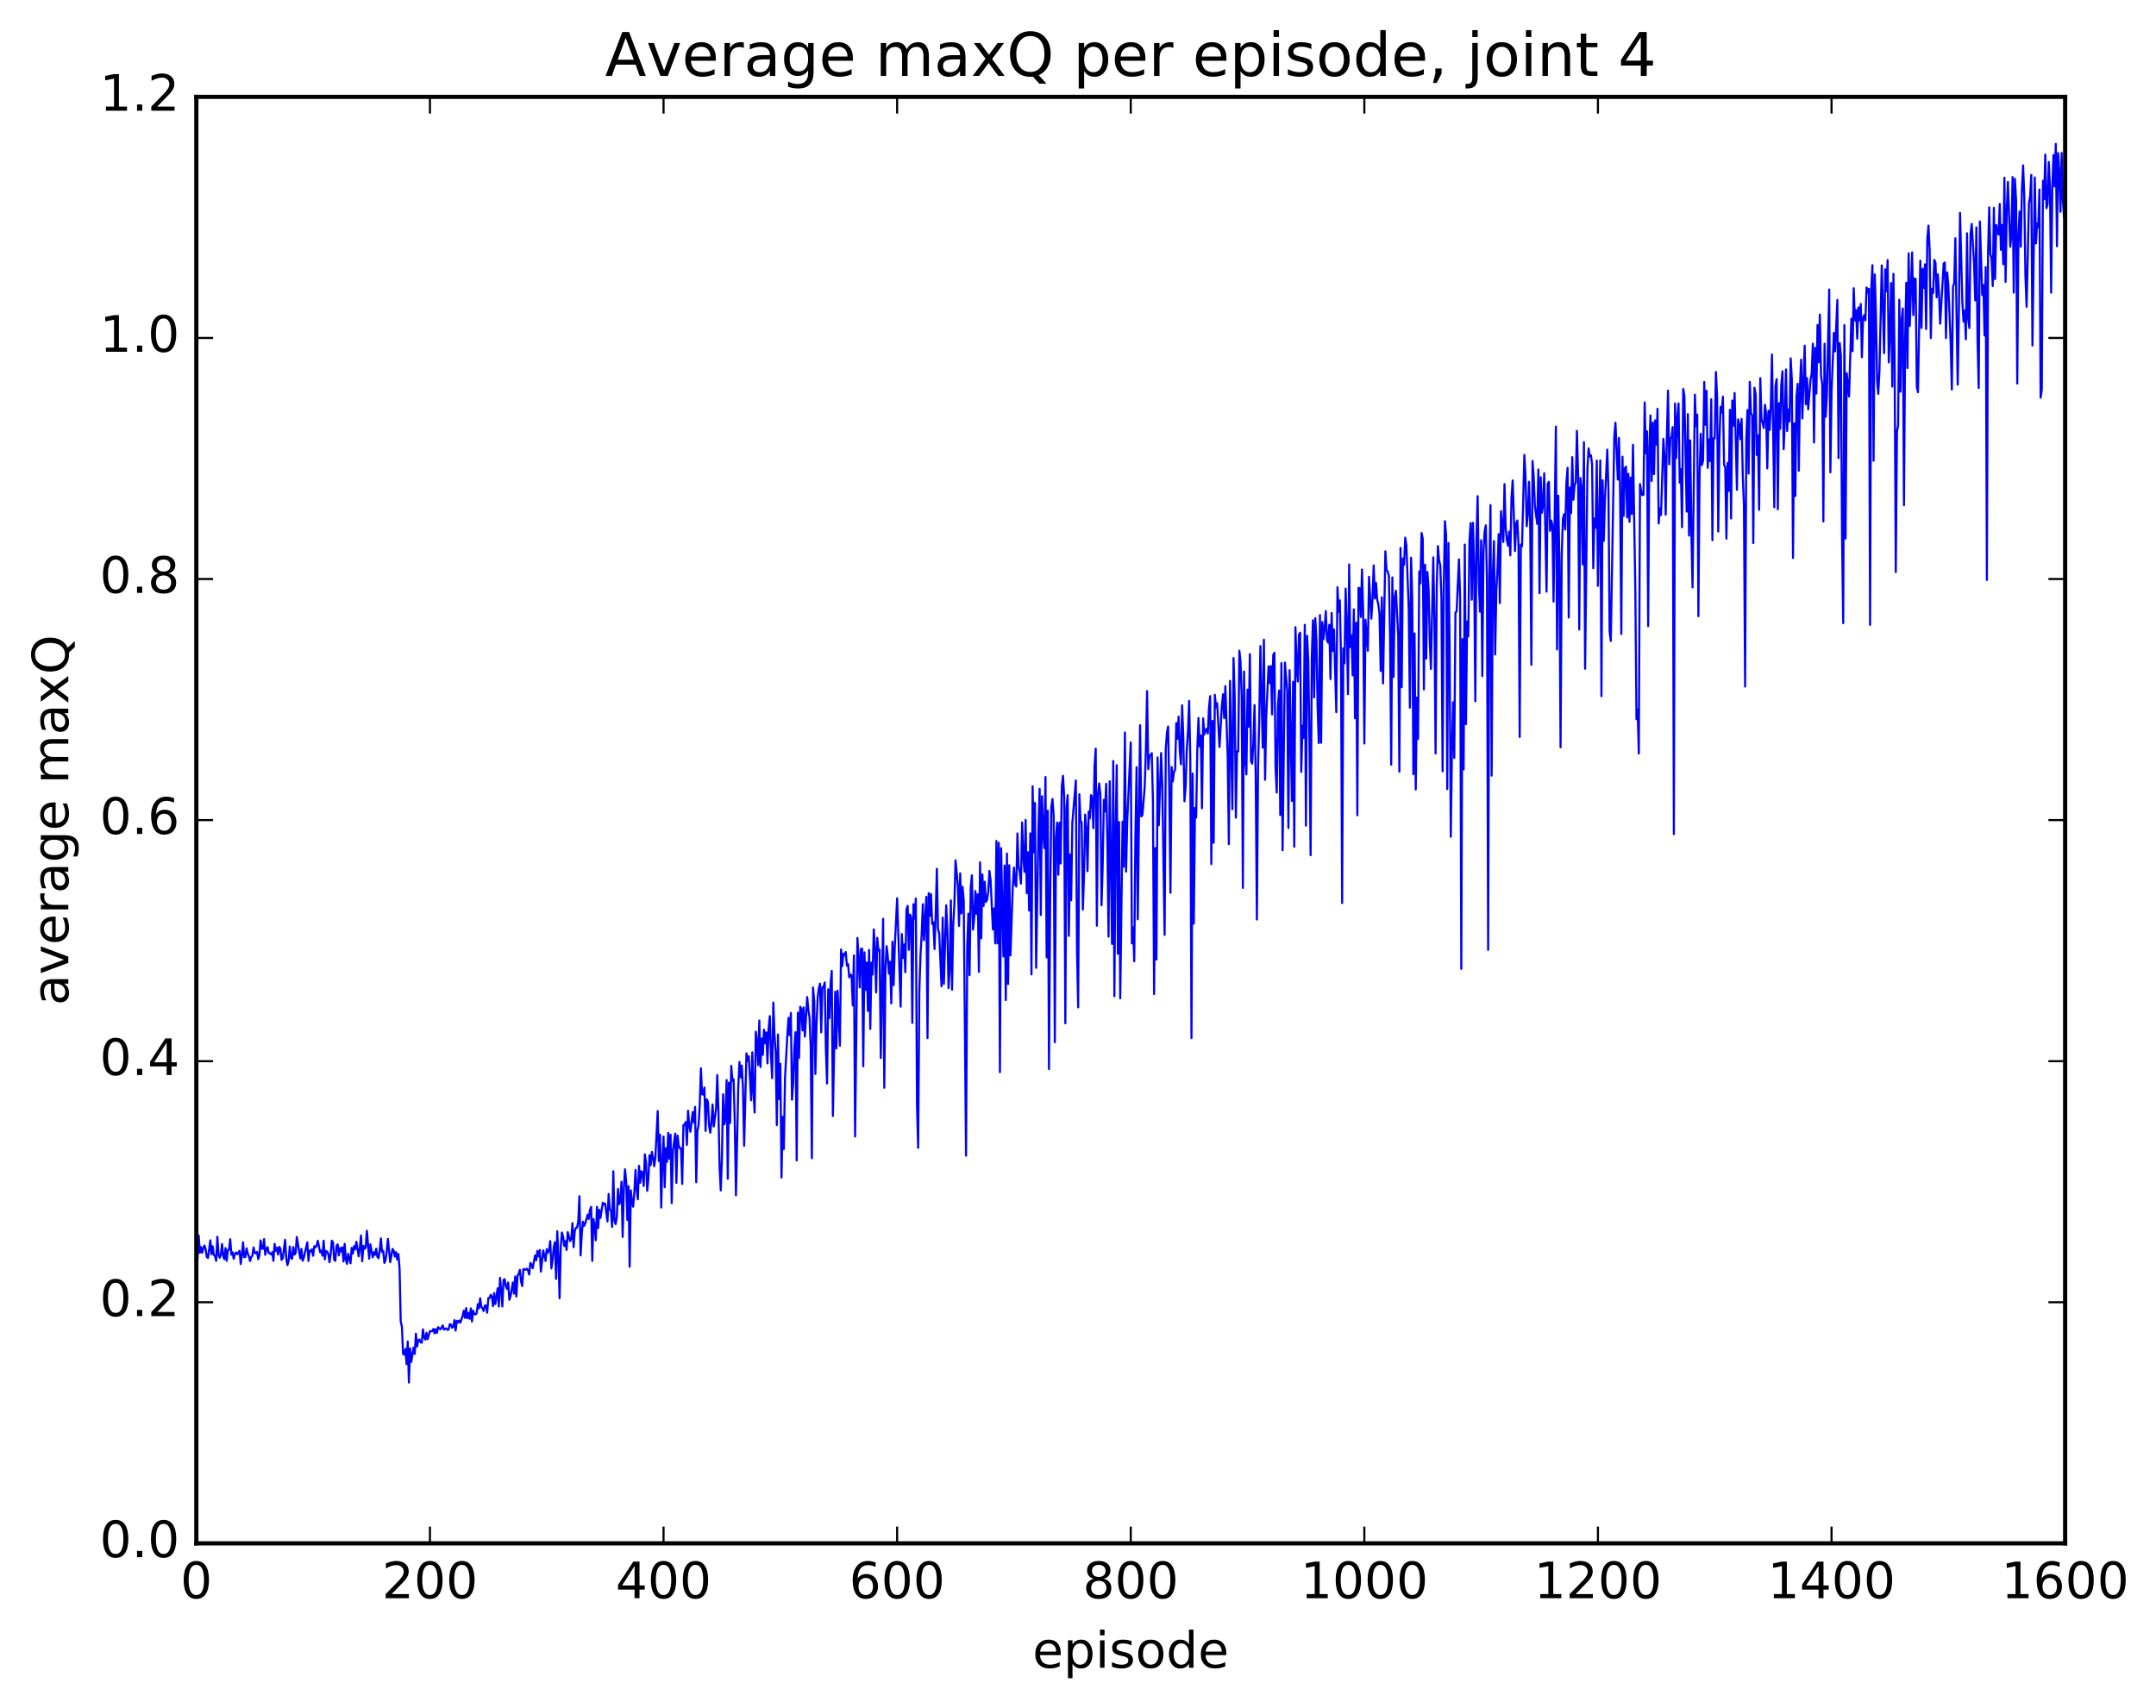 <?xml version="1.0" encoding="utf-8" standalone="no"?>
<!DOCTYPE svg PUBLIC "-//W3C//DTD SVG 1.1//EN"
  "http://www.w3.org/Graphics/SVG/1.1/DTD/svg11.dtd">
<!-- Created with matplotlib (http://matplotlib.org/) -->
<svg height="408pt" version="1.1" viewBox="0 0 515 408" width="515pt" xmlns="http://www.w3.org/2000/svg" xmlns:xlink="http://www.w3.org/1999/xlink">
 <defs>
  <style type="text/css">
*{stroke-linecap:butt;stroke-linejoin:round;stroke-miterlimit:100000;}
  </style>
 </defs>
 <g id="figure_1">
  <g id="patch_1">
   <path d="M 0 408.169 
L 515.768 408.169 
L 515.768 0 
L 0 0 
z
" style="fill:#ffffff;"/>
  </g>
  <g id="axes_1">
   <g id="patch_2">
    <path d="M 46.898 368.742 
L 493.298 368.742 
L 493.298 23.142 
L 46.898 23.142 
z
" style="fill:#ffffff;"/>
   </g>
   <g id="line2d_1">
    <path clip-path="url(#pf3252fa5e3)" d="M 46.898 296.759 
L 47.176 300.787 
L 47.456 295.185 
L 47.734 299.303 
L 48.014 297.926 
L 48.292 299.338 
L 48.572 298.179 
L 48.85 297.589 
L 49.13 298.566 
L 49.408 300.345 
L 49.688 300.565 
L 50.245 296.345 
L 50.525 299.691 
L 50.803 297.773 
L 51.083 299.838 
L 51.361 300.08 
L 51.641 301.228 
L 51.919 295.502 
L 52.199 299.726 
L 52.477 300.505 
L 52.757 299.75 
L 53.035 297.232 
L 53.315 300.137 
L 53.593 300.861 
L 53.873 298.194 
L 54.151 301.243 
L 54.431 298.688 
L 54.709 298.556 
L 54.989 296.078 
L 55.267 299.78 
L 55.547 299.195 
L 55.825 300.758 
L 56.105 299.598 
L 56.383 299.259 
L 56.663 299.685 
L 57.221 298.846 
L 57.499 302 
L 57.779 299.915 
L 58.057 296.825 
L 58.337 300.385 
L 58.615 300.313 
L 58.895 298.245 
L 59.173 299.461 
L 59.453 300.16 
L 59.731 301.277 
L 60.011 300.289 
L 60.289 300.055 
L 60.569 298.051 
L 60.847 299.308 
L 61.127 299.491 
L 61.406 299.11 
L 61.684 300.844 
L 61.964 300.011 
L 62.242 296.365 
L 62.522 298.31 
L 62.8 298.38 
L 63.08 296.043 
L 63.358 299.802 
L 63.638 298.386 
L 63.916 297.969 
L 64.195 299.408 
L 64.475 299.424 
L 64.754 299.733 
L 65.032 299.179 
L 65.311 301.252 
L 65.591 297.209 
L 65.87 298.853 
L 66.148 298.108 
L 66.427 299.744 
L 66.707 297.9 
L 66.986 298.349 
L 67.264 301.018 
L 67.543 300.603 
L 68.102 296.22 
L 68.38 300.616 
L 68.659 302.269 
L 68.939 301.252 
L 69.218 297.817 
L 69.496 300.529 
L 69.775 300.762 
L 70.055 297.952 
L 70.334 299.746 
L 70.612 299.412 
L 70.891 295.55 
L 71.728 300.675 
L 72.007 298.393 
L 72.287 301.231 
L 72.566 300.516 
L 73.124 298.043 
L 73.403 296.826 
L 73.681 301.263 
L 73.96 298.794 
L 74.24 299.036 
L 74.519 298.483 
L 74.797 300.024 
L 75.076 297.746 
L 75.356 298.028 
L 75.635 297.625 
L 75.913 296.45 
L 76.472 299.207 
L 76.751 298.824 
L 77.029 300.014 
L 77.308 296.429 
L 77.588 300.885 
L 77.867 298.896 
L 78.145 299.05 
L 78.424 299.625 
L 78.704 301.579 
L 78.983 299.678 
L 79.261 296.437 
L 79.54 296.819 
L 79.82 300.987 
L 80.099 301.242 
L 80.377 297.742 
L 80.656 297.306 
L 80.936 299.934 
L 81.215 298.171 
L 81.493 299.022 
L 81.772 298.002 
L 82.052 301.402 
L 82.331 297.198 
L 82.609 300.937 
L 82.888 301.962 
L 83.168 299.564 
L 83.725 301.832 
L 84.004 298.152 
L 84.284 299.503 
L 84.562 297.746 
L 84.841 298.505 
L 85.121 296.689 
L 85.678 300.165 
L 85.957 298.137 
L 86.237 295.173 
L 86.516 301.338 
L 86.794 297.678 
L 87.073 298.387 
L 87.353 298.096 
L 87.632 294.05 
L 88.189 300.719 
L 88.469 297.285 
L 89.026 300.415 
L 89.305 299.204 
L 89.585 299.817 
L 89.864 298.344 
L 90.142 300.277 
L 90.421 300.631 
L 90.701 298.724 
L 90.98 295.897 
L 91.258 299.146 
L 91.537 298.844 
L 91.817 301.748 
L 92.096 301.103 
L 92.374 299.004 
L 92.653 296.014 
L 93.212 301.574 
L 93.769 298.407 
L 94.049 298.817 
L 94.328 300.219 
L 94.606 299.17 
L 94.885 300.95 
L 95.165 299.621 
L 95.444 303.121 
L 95.722 315.716 
L 96.001 316.984 
L 96.281 323.464 
L 96.559 323.661 
L 96.838 322.316 
L 97.118 325.938 
L 97.397 320.531 
L 97.675 330.323 
L 97.954 322.18 
L 98.234 325.418 
L 98.791 321.963 
L 99.07 323.487 
L 99.35 318.65 
L 99.629 321.709 
L 99.907 320.246 
L 100.186 320.034 
L 100.466 320.706 
L 100.745 320.82 
L 101.023 317.61 
L 101.302 319.536 
L 101.582 320.07 
L 101.861 318.445 
L 102.139 319.971 
L 102.698 318.051 
L 103.255 318.067 
L 103.534 317.505 
L 103.814 318.576 
L 104.093 317.569 
L 104.371 318.446 
L 104.65 317.097 
L 105.209 317.629 
L 105.766 316.676 
L 106.046 317.685 
L 106.325 317.459 
L 106.603 317.403 
L 106.882 317.74 
L 107.162 317.66 
L 107.441 316.377 
L 107.719 316.459 
L 107.999 317.251 
L 108.278 316.985 
L 108.556 315.408 
L 108.835 317.908 
L 109.115 315.581 
L 109.394 315.955 
L 109.672 315.517 
L 109.951 316.015 
L 110.51 314.445 
L 110.788 313.156 
L 111.067 314.873 
L 111.347 312.544 
L 111.626 314.943 
L 111.904 313.685 
L 112.183 315.098 
L 112.463 312.609 
L 112.742 315.756 
L 113.02 313.141 
L 113.299 313.968 
L 113.579 314.051 
L 113.858 313.798 
L 114.136 311.598 
L 114.415 312.601 
L 114.695 310.188 
L 114.974 312.196 
L 115.252 312.613 
L 115.531 313.237 
L 115.811 311.937 
L 116.09 311.896 
L 116.368 313.639 
L 116.647 310.139 
L 116.927 310.128 
L 117.206 309.358 
L 117.484 309.728 
L 117.763 312.084 
L 118.043 308.93 
L 118.322 311.581 
L 118.879 307.806 
L 119.159 312.151 
L 119.438 305.312 
L 119.716 308.115 
L 119.996 312.158 
L 120.275 305.828 
L 120.553 305.654 
L 120.832 307.298 
L 121.112 307.955 
L 121.391 306.429 
L 121.669 310.565 
L 121.948 309.714 
L 122.507 306.433 
L 122.785 309.08 
L 123.064 304.999 
L 123.344 309.78 
L 123.623 304.782 
L 123.901 304.36 
L 124.18 303.401 
L 124.46 306.165 
L 124.739 307.273 
L 125.017 303.237 
L 125.296 303.258 
L 125.576 303.395 
L 125.855 303.119 
L 126.133 303.539 
L 126.412 304.527 
L 126.692 301.72 
L 126.971 302.15 
L 127.249 303.01 
L 127.808 299.953 
L 128.087 301.116 
L 128.365 298.873 
L 128.644 300.183 
L 128.923 298.659 
L 129.202 303.829 
L 129.761 298.762 
L 130.319 301.275 
L 130.597 298.466 
L 130.876 299.324 
L 131.155 298.685 
L 131.435 296.539 
L 131.714 303.052 
L 131.993 301.081 
L 132.272 298.045 
L 132.55 296.812 
L 132.829 305.563 
L 133.108 294.185 
L 133.387 300.2 
L 133.667 310.19 
L 133.946 297.928 
L 134.225 294.493 
L 134.504 295.464 
L 134.782 297.704 
L 135.061 296.521 
L 135.34 298.645 
L 135.619 294.383 
L 136.178 296.529 
L 136.457 296.034 
L 136.736 292.241 
L 137.014 297.99 
L 137.293 294.064 
L 137.572 293.378 
L 137.851 293.262 
L 138.131 291.785 
L 138.41 285.82 
L 138.689 299.958 
L 138.968 294.781 
L 139.246 291.892 
L 139.525 292.882 
L 139.804 292.304 
L 140.363 290.202 
L 140.642 291.243 
L 140.921 289.119 
L 141.2 288.356 
L 141.478 301.258 
L 141.757 291.25 
L 142.036 292.858 
L 142.315 296.323 
L 142.595 288.341 
L 142.874 293.438 
L 143.153 289.068 
L 143.431 290.992 
L 143.989 287.355 
L 144.268 287.791 
L 144.548 287.557 
L 145.106 291.83 
L 145.385 285.267 
L 145.663 288.968 
L 145.942 289.246 
L 146.221 293.135 
L 146.5 279.844 
L 146.78 291.61 
L 147.059 292.476 
L 147.338 290.748 
L 147.617 284.074 
L 147.895 287.731 
L 148.174 287.099 
L 148.453 282.34 
L 148.732 295.528 
L 149.012 283.995 
L 149.291 279.381 
L 149.57 282.28 
L 149.849 291.484 
L 150.127 283.399 
L 150.406 302.658 
L 150.685 284.401 
L 150.964 287.205 
L 151.244 288.316 
L 151.523 285.017 
L 151.802 279.539 
L 152.081 284.276 
L 152.359 286.535 
L 152.638 278.55 
L 152.917 282.594 
L 153.196 279.864 
L 153.476 280.125 
L 153.755 283.372 
L 154.034 275.804 
L 154.312 277.741 
L 154.591 284.523 
L 154.87 281.794 
L 155.149 276.028 
L 155.429 278.392 
L 155.708 275.211 
L 155.987 276.473 
L 156.266 278.64 
L 156.544 276.665 
L 157.102 265.467 
L 157.381 277.417 
L 157.661 271.119 
L 157.94 288.506 
L 158.219 277.741 
L 158.498 271.561 
L 158.776 283.655 
L 159.055 274.326 
L 159.334 277.598 
L 159.613 270.657 
L 159.893 276.86 
L 160.172 271.094 
L 160.451 287.447 
L 160.73 274.963 
L 161.287 270.854 
L 161.566 282.618 
L 161.845 271.304 
L 162.125 273.793 
L 162.404 274.365 
L 162.683 274.375 
L 162.962 282.873 
L 163.24 268.835 
L 163.519 268.701 
L 163.798 268.076 
L 164.077 273.544 
L 164.357 265.382 
L 164.636 268.786 
L 164.915 270.412 
L 165.472 265.699 
L 165.751 268.21 
L 166.03 264.452 
L 166.31 282.465 
L 166.589 270.149 
L 166.868 268.848 
L 167.147 263.97 
L 167.425 255.252 
L 167.704 261.456 
L 167.983 261.54 
L 168.262 259.846 
L 168.542 270.22 
L 168.821 262.66 
L 169.1 263.213 
L 169.379 268.888 
L 169.657 270.626 
L 169.936 268.151 
L 170.215 263.899 
L 170.494 269.152 
L 171.053 264.832 
L 171.332 256.849 
L 171.611 265.376 
L 171.889 278.884 
L 172.168 284.423 
L 172.447 276.737 
L 172.726 261.453 
L 173.006 268.633 
L 173.285 267.376 
L 173.564 258.057 
L 173.843 281.616 
L 174.121 258.684 
L 174.4 268.32 
L 174.679 254.675 
L 174.958 258.253 
L 175.238 257.874 
L 175.517 268.112 
L 175.796 285.597 
L 176.353 259.483 
L 176.632 253.74 
L 176.911 257.412 
L 177.19 254.581 
L 177.47 259.88 
L 177.749 273.73 
L 178.306 251.676 
L 178.585 253.477 
L 178.864 252.363 
L 179.423 262.9 
L 179.702 251.411 
L 179.981 260.931 
L 180.26 265.814 
L 180.538 246.501 
L 180.817 248.664 
L 181.096 254.482 
L 181.375 243.83 
L 181.655 254.948 
L 181.934 248.137 
L 182.213 252.026 
L 182.492 246.021 
L 182.77 249.262 
L 183.049 246.654 
L 183.328 254.072 
L 183.607 245.712 
L 183.887 242.771 
L 184.166 252.14 
L 184.445 257.603 
L 184.724 239.541 
L 185.002 247.33 
L 185.281 251.377 
L 185.56 268.825 
L 185.839 247.171 
L 186.119 262.617 
L 186.398 254.149 
L 186.677 281.34 
L 186.956 266.844 
L 187.234 274.553 
L 187.513 257.589 
L 188.071 247.381 
L 188.351 243.205 
L 188.63 247.348 
L 188.909 242.041 
L 189.188 262.757 
L 189.466 258.718 
L 189.745 250.337 
L 190.024 246.617 
L 190.304 277.26 
L 190.583 241.949 
L 190.862 252.761 
L 191.141 240.549 
L 191.419 240.958 
L 191.698 246.191 
L 191.977 240.69 
L 192.256 247.664 
L 192.815 238.212 
L 193.094 241.386 
L 193.373 243.116 
L 193.651 250.26 
L 193.93 276.717 
L 194.209 235.941 
L 194.488 239.232 
L 194.768 256.607 
L 195.047 244.649 
L 195.326 238.263 
L 195.605 236.068 
L 195.883 235.019 
L 196.162 246.654 
L 196.441 235.931 
L 196.72 235.822 
L 197 234.725 
L 197.279 250.656 
L 197.558 258.887 
L 197.837 236.383 
L 198.115 243.265 
L 198.394 235.139 
L 198.673 231.982 
L 198.952 266.633 
L 199.511 236.946 
L 199.79 250.513 
L 200.069 236.698 
L 200.626 249.849 
L 200.905 226.845 
L 201.185 230.833 
L 201.464 227.896 
L 201.743 228.272 
L 202.022 227.449 
L 202.3 230.744 
L 202.579 230.335 
L 202.858 233.515 
L 203.137 232.844 
L 203.417 233.052 
L 203.696 240.208 
L 203.975 228.278 
L 204.254 271.551 
L 204.811 224.1 
L 205.09 228.741 
L 205.369 235.916 
L 205.649 226.757 
L 205.928 226.636 
L 206.207 254.747 
L 206.486 227.537 
L 206.764 236.511 
L 207.043 229.964 
L 207.322 241.537 
L 207.601 226.987 
L 207.881 245.842 
L 208.16 229.984 
L 208.439 232.857 
L 208.718 222.055 
L 208.996 226.568 
L 209.275 237.112 
L 209.554 224.082 
L 209.833 227.117 
L 210.113 226.923 
L 210.392 252.777 
L 210.95 219.536 
L 211.228 259.895 
L 211.507 231.569 
L 211.786 226.066 
L 212.065 228.527 
L 212.345 232.637 
L 212.624 229.79 
L 212.903 239.735 
L 213.181 225.01 
L 213.46 235.385 
L 213.739 226.117 
L 214.298 214.614 
L 215.135 240.508 
L 215.413 223.161 
L 215.692 228.859 
L 215.971 225.625 
L 216.25 232.289 
L 216.53 217.341 
L 216.809 216.432 
L 217.088 226.931 
L 217.367 218.5 
L 217.645 219.106 
L 217.924 244.395 
L 218.203 216.026 
L 218.482 219.5 
L 218.762 214.674 
L 219.041 263.98 
L 219.32 274.246 
L 219.599 236.66 
L 219.877 228.241 
L 220.156 223.31 
L 220.435 216.036 
L 220.714 224.644 
L 221.273 214.275 
L 221.552 248.017 
L 221.831 213.381 
L 222.109 218.827 
L 222.388 213.597 
L 222.667 220.773 
L 222.946 220.306 
L 223.226 226.749 
L 223.505 218.794 
L 223.784 207.571 
L 224.062 221.996 
L 224.341 222.962 
L 224.899 235.652 
L 225.179 219.25 
L 225.458 235.087 
L 226.016 216.305 
L 226.294 222.17 
L 226.573 236.066 
L 226.852 231.567 
L 227.131 215.129 
L 227.411 236.459 
L 227.69 220.989 
L 227.969 216.094 
L 228.248 205.56 
L 228.805 211.63 
L 229.084 221.226 
L 229.363 208.671 
L 229.643 218.238 
L 229.922 211.884 
L 230.201 215.103 
L 230.758 276.123 
L 231.037 226.284 
L 231.316 218.292 
L 231.595 232.985 
L 231.875 212.169 
L 232.154 209.131 
L 232.433 222.111 
L 232.712 219.37 
L 232.99 212.895 
L 233.269 218.373 
L 233.548 213.659 
L 233.827 232.2 
L 234.107 206.047 
L 234.386 224.181 
L 234.665 208.946 
L 234.944 216.47 
L 235.222 210.682 
L 235.501 215.517 
L 235.78 214.989 
L 236.06 213.091 
L 236.339 208.076 
L 236.618 210.229 
L 237.175 222.063 
L 237.454 217.032 
L 237.733 225.42 
L 238.012 200.937 
L 238.292 225.395 
L 238.571 201.375 
L 238.85 256.169 
L 239.129 202.653 
L 239.686 228.518 
L 239.965 206.827 
L 240.244 238.934 
L 240.524 203.94 
L 240.803 235.099 
L 241.082 206.726 
L 241.361 228.279 
L 241.918 212.005 
L 242.197 207.281 
L 242.476 211.26 
L 242.756 211.821 
L 243.035 199.124 
L 243.314 207.037 
L 243.593 208.501 
L 243.871 211.122 
L 244.15 196.502 
L 244.429 204.471 
L 244.708 208.321 
L 244.988 195.917 
L 245.267 213.398 
L 245.546 203.623 
L 245.825 217.525 
L 246.103 199.109 
L 246.382 232.809 
L 246.661 187.857 
L 246.94 203.634 
L 247.22 191.834 
L 247.499 231.228 
L 248.056 197.827 
L 248.335 188.47 
L 248.614 218.61 
L 248.893 190.225 
L 249.173 198.576 
L 249.452 202.646 
L 249.731 185.647 
L 250.01 228.715 
L 250.288 193.687 
L 250.567 255.421 
L 250.846 215.375 
L 251.125 192.808 
L 251.405 190.894 
L 251.684 194.871 
L 251.963 249.003 
L 252.242 200.082 
L 252.52 196.539 
L 252.799 208.987 
L 253.078 196.575 
L 253.357 206.318 
L 253.637 187.921 
L 253.916 185.357 
L 254.195 190.363 
L 254.474 244.477 
L 254.752 192.938 
L 255.031 189.995 
L 255.31 223.598 
L 255.589 204.187 
L 255.869 215.093 
L 256.147 196.622 
L 256.985 186.473 
L 257.264 227.359 
L 257.543 240.682 
L 257.822 189.769 
L 258.101 196.199 
L 258.38 196.48 
L 258.659 217.322 
L 258.938 209.003 
L 259.216 194.621 
L 259.495 198.095 
L 259.774 208.148 
L 260.053 193.901 
L 260.332 195.528 
L 260.611 189.973 
L 260.89 190.642 
L 261.17 197.884 
L 261.449 183.117 
L 261.728 178.874 
L 262.007 221.171 
L 262.286 189.7 
L 262.565 187.179 
L 262.844 189.937 
L 263.123 216.289 
L 263.401 206.667 
L 263.68 191.083 
L 263.959 193.86 
L 264.238 187.278 
L 264.517 201.06 
L 264.796 223.786 
L 265.075 186.674 
L 265.634 225.518 
L 265.913 181.837 
L 266.192 238.014 
L 266.471 199.367 
L 266.75 182.813 
L 267.029 227.887 
L 267.308 196.409 
L 267.587 238.515 
L 268.144 196.317 
L 268.423 207.065 
L 268.702 175.006 
L 268.981 208.261 
L 269.26 196.229 
L 270.098 177.366 
L 270.377 225.398 
L 270.656 221.58 
L 270.935 229.669 
L 271.214 199.913 
L 271.493 183.313 
L 271.772 219.645 
L 272.329 173.277 
L 272.608 195.065 
L 272.887 194.725 
L 273.445 187.86 
L 273.724 178.912 
L 274.003 165.117 
L 274.283 183.78 
L 274.562 180.531 
L 274.841 180.439 
L 275.12 179.953 
L 275.399 191.243 
L 275.678 237.505 
L 275.957 202.609 
L 276.236 229.252 
L 276.514 180.966 
L 276.793 197.167 
L 277.351 179.924 
L 277.63 187.551 
L 278.188 223.357 
L 278.467 178.864 
L 278.747 175.046 
L 279.026 173.576 
L 279.305 188.599 
L 279.584 213.315 
L 279.863 183.26 
L 280.142 186.714 
L 280.421 184.398 
L 280.7 183.891 
L 280.978 172.759 
L 281.257 176.53 
L 281.536 171.221 
L 281.815 179.341 
L 282.094 182.615 
L 282.373 168.514 
L 282.652 176.319 
L 282.932 191.444 
L 283.211 187.864 
L 283.49 179.059 
L 283.769 174.842 
L 284.048 167.458 
L 284.327 181.372 
L 284.606 248.029 
L 284.885 184.822 
L 285.163 220.674 
L 285.442 193.047 
L 285.721 195.343 
L 286 179.121 
L 286.279 171.544 
L 286.558 178.352 
L 286.837 175.722 
L 287.116 193.104 
L 287.396 171.627 
L 287.675 175.483 
L 287.954 174.551 
L 288.233 174.146 
L 288.512 175.25 
L 288.791 169.088 
L 289.07 166.324 
L 289.349 206.453 
L 289.627 172.238 
L 289.906 201.364 
L 290.185 166.008 
L 290.464 168.97 
L 290.743 168.023 
L 291.301 178.462 
L 291.86 168.679 
L 292.139 165.879 
L 292.418 171.569 
L 292.697 163.937 
L 293.255 180.654 
L 293.534 201.69 
L 293.812 162.693 
L 294.37 193.335 
L 294.649 157.226 
L 294.928 166.318 
L 295.207 195.364 
L 295.486 179.501 
L 295.765 179.556 
L 296.045 155.469 
L 296.324 158.183 
L 296.603 166.221 
L 296.882 212.142 
L 297.161 160.451 
L 297.44 180.694 
L 297.719 185.022 
L 297.998 164.771 
L 298.276 173.646 
L 298.555 156.291 
L 298.834 181.955 
L 299.113 182.465 
L 299.392 177.299 
L 299.671 168.441 
L 299.95 185.593 
L 300.229 219.701 
L 300.509 183.039 
L 300.788 172.201 
L 301.067 154.359 
L 301.625 178.629 
L 301.904 152.83 
L 302.183 186.306 
L 302.462 171.349 
L 303.019 159.193 
L 303.298 163.184 
L 303.577 159.125 
L 303.856 170.689 
L 304.135 156.492 
L 304.414 155.964 
L 304.693 183.4 
L 304.973 189.353 
L 305.252 168.771 
L 305.531 164.997 
L 305.81 194.729 
L 306.089 158.421 
L 306.368 203.146 
L 306.925 158.303 
L 307.483 165.21 
L 307.762 197.828 
L 308.041 160.12 
L 308.599 191.382 
L 308.878 162.905 
L 309.158 202.304 
L 309.437 149.853 
L 309.716 158.743 
L 309.995 162.843 
L 310.274 151.641 
L 310.553 151.179 
L 310.832 184.424 
L 311.111 173.396 
L 311.389 176.32 
L 311.668 149.289 
L 311.947 197.262 
L 312.226 151.886 
L 312.505 157.837 
L 312.784 177.151 
L 313.063 204.321 
L 313.342 157.263 
L 313.622 148.203 
L 313.901 166.628 
L 314.18 147.695 
L 314.459 152.905 
L 314.738 168.925 
L 315.017 177.528 
L 315.296 146.947 
L 315.575 177.464 
L 315.853 148.617 
L 316.132 152.694 
L 316.411 150.256 
L 316.69 146.02 
L 316.969 152.953 
L 317.248 153.558 
L 317.527 149.271 
L 317.807 162.25 
L 318.086 146.468 
L 318.365 155.515 
L 318.644 150.41 
L 319.202 170.152 
L 319.481 140.302 
L 319.76 146.158 
L 320.038 143.436 
L 320.317 156.803 
L 320.596 215.749 
L 320.875 154.917 
L 321.154 158.506 
L 321.433 140.626 
L 321.712 150.121 
L 321.991 165.84 
L 322.271 134.859 
L 322.55 154.616 
L 322.829 151.791 
L 323.108 161.355 
L 323.387 145.595 
L 323.666 171.592 
L 323.945 148.755 
L 324.224 194.789 
L 324.502 140.437 
L 324.781 140.577 
L 325.06 147.417 
L 325.339 136.079 
L 325.618 146.249 
L 325.897 177.647 
L 326.176 148.072 
L 326.735 155.481 
L 327.014 137.799 
L 327.572 147.833 
L 327.851 143.074 
L 328.13 135.088 
L 328.409 142.969 
L 328.688 139.251 
L 328.966 143.294 
L 329.245 144.425 
L 329.524 146.722 
L 329.803 160.294 
L 330.082 142.713 
L 330.361 163.288 
L 330.92 131.73 
L 331.199 136.191 
L 331.478 136.526 
L 331.757 137.609 
L 332.036 151.676 
L 332.315 182.689 
L 332.594 137.969 
L 332.873 161.752 
L 333.151 142.741 
L 333.43 141.131 
L 333.988 151.913 
L 334.267 184.378 
L 334.546 130.92 
L 334.825 164.187 
L 335.104 133.439 
L 335.384 134.981 
L 335.663 128.463 
L 335.942 130.351 
L 336.5 145.394 
L 336.779 169.073 
L 337.058 133.252 
L 337.337 142.636 
L 337.615 184.973 
L 337.894 151.349 
L 338.173 188.616 
L 338.452 166.675 
L 338.731 176.558 
L 339.01 136.529 
L 339.289 139.377 
L 339.568 127.345 
L 339.848 128.677 
L 340.127 164.73 
L 340.406 134.93 
L 340.685 157.341 
L 340.964 136.647 
L 341.243 140.584 
L 341.522 153.154 
L 341.8 159.836 
L 342.358 133.174 
L 342.637 148.119 
L 342.916 180.021 
L 343.195 139.991 
L 343.474 130.471 
L 343.753 133.873 
L 344.033 135.047 
L 344.312 142.912 
L 344.591 184.288 
L 344.87 140.276 
L 345.149 124.518 
L 345.428 127.915 
L 345.707 188.522 
L 345.986 129.733 
L 346.264 154.67 
L 346.543 199.909 
L 346.822 179.224 
L 347.101 167.776 
L 347.38 181.094 
L 347.659 146.334 
L 347.938 146.136 
L 348.497 133.638 
L 348.776 142.951 
L 349.055 231.478 
L 349.334 152.697 
L 349.613 183.829 
L 349.892 130.104 
L 350.171 173.025 
L 350.45 148.491 
L 350.728 152.048 
L 351.007 129.364 
L 351.286 124.977 
L 351.565 143.294 
L 351.844 124.909 
L 352.123 134.966 
L 352.402 167.538 
L 352.682 128.836 
L 352.961 118.538 
L 353.24 139.32 
L 353.519 146.151 
L 353.798 129.092 
L 354.077 161.541 
L 354.356 131.787 
L 354.635 126.921 
L 354.913 125.518 
L 355.192 139.054 
L 355.471 226.955 
L 355.75 137.153 
L 356.029 120.683 
L 356.308 185.32 
L 356.587 137.243 
L 356.866 129.27 
L 357.146 156.353 
L 357.425 141.109 
L 357.704 135.825 
L 357.983 127.608 
L 358.262 144.089 
L 358.541 122.125 
L 359.099 129.492 
L 359.377 115.66 
L 359.656 126.091 
L 359.935 128.993 
L 360.214 130.362 
L 360.493 127.017 
L 360.772 132.687 
L 361.051 118.919 
L 361.33 114.785 
L 361.889 131.658 
L 362.168 125.04 
L 362.447 124.354 
L 362.726 130.318 
L 363.005 176.078 
L 363.284 130.113 
L 363.562 130.553 
L 364.12 108.687 
L 364.399 113.998 
L 364.678 125.726 
L 364.957 122.808 
L 365.236 115.119 
L 365.515 125.065 
L 365.795 158.835 
L 366.074 110.139 
L 366.353 114.034 
L 366.632 120.809 
L 367.19 125.171 
L 367.469 112.171 
L 367.748 141.741 
L 368.026 114.035 
L 368.305 122.513 
L 368.584 120.712 
L 368.863 113.062 
L 369.421 141.364 
L 369.7 115.576 
L 369.979 115.119 
L 370.259 126.836 
L 370.538 124.368 
L 370.817 125.402 
L 371.096 143.725 
L 371.654 101.932 
L 371.933 155.169 
L 372.212 118.411 
L 372.49 134.392 
L 372.769 178.54 
L 373.048 132.628 
L 373.327 124.017 
L 373.606 122.857 
L 373.885 126.525 
L 374.164 115.388 
L 374.443 111.76 
L 374.723 147.539 
L 375.002 116.483 
L 375.281 122.618 
L 375.56 109.226 
L 375.839 119.411 
L 376.118 115.824 
L 376.397 115.286 
L 376.675 102.95 
L 376.954 113.249 
L 377.233 150.411 
L 377.512 114.223 
L 377.791 116.846 
L 378.07 134.857 
L 378.349 105.641 
L 378.628 159.785 
L 379.187 112.094 
L 379.466 107.131 
L 379.745 109.059 
L 380.024 108.783 
L 380.303 110.933 
L 380.582 135.778 
L 380.861 123.907 
L 381.139 126.126 
L 381.418 110.042 
L 381.697 139.981 
L 382.255 110.008 
L 382.534 166.334 
L 382.813 114.728 
L 383.092 129.24 
L 383.372 119.24 
L 383.93 107.423 
L 384.209 117.432 
L 384.488 150.89 
L 384.767 153.146 
L 385.603 104.3 
L 385.882 101.016 
L 386.44 114.58 
L 386.719 104.614 
L 386.998 117.816 
L 387.277 151.465 
L 387.557 109.116 
L 387.836 123.258 
L 388.115 111.927 
L 388.394 111.473 
L 388.673 123.644 
L 388.952 113.197 
L 389.231 124.673 
L 389.51 114.106 
L 389.788 122.811 
L 390.067 106.29 
L 390.625 140.743 
L 390.904 171.84 
L 391.183 169.545 
L 391.462 180.035 
L 391.741 115.655 
L 392.021 117.401 
L 392.3 118.315 
L 392.579 118.224 
L 392.858 96.149 
L 393.137 108.302 
L 393.416 103.063 
L 393.695 149.614 
L 393.974 106.806 
L 394.252 99.262 
L 394.531 114.913 
L 394.81 100.955 
L 395.089 113.268 
L 395.368 100.443 
L 395.647 106.226 
L 395.926 97.666 
L 396.205 125.063 
L 396.485 121.435 
L 396.764 123.053 
L 397.322 104.862 
L 397.601 109.068 
L 397.88 122.961 
L 398.159 104.196 
L 398.438 93.322 
L 398.716 110.971 
L 398.995 104.756 
L 399.274 104.461 
L 399.553 102.026 
L 399.832 199.295 
L 400.111 96.399 
L 400.39 109.443 
L 400.67 99.847 
L 400.949 96.396 
L 401.228 115.347 
L 401.507 112.086 
L 401.786 125.972 
L 402.065 92.938 
L 402.344 94.524 
L 402.901 122.25 
L 403.18 98.943 
L 403.459 127.947 
L 403.738 105.222 
L 404.017 127.281 
L 404.296 140.35 
L 404.854 94.306 
L 405.134 101.851 
L 405.413 99.07 
L 405.692 147.222 
L 405.971 113.755 
L 406.25 103.643 
L 406.529 111.094 
L 406.808 110.054 
L 407.087 91.272 
L 407.365 101.487 
L 407.644 93.346 
L 407.923 111.785 
L 408.202 104.986 
L 408.481 110.178 
L 408.76 95.388 
L 409.039 129.075 
L 409.318 104.71 
L 409.598 104.722 
L 409.877 88.883 
L 410.156 94.641 
L 410.435 126.996 
L 410.714 105.346 
L 410.993 97.197 
L 411.272 98.533 
L 411.55 94.775 
L 411.829 111.115 
L 412.108 111.545 
L 412.387 128.688 
L 412.666 110.616 
L 412.945 117.301 
L 413.224 97.923 
L 413.503 123.885 
L 413.783 95.7 
L 414.062 101.725 
L 414.341 93.898 
L 414.899 117.022 
L 415.178 100.201 
L 415.457 101.495 
L 415.736 104.936 
L 416.014 100.085 
L 416.293 113.789 
L 416.572 120.746 
L 416.851 164.038 
L 417.13 105.072 
L 417.409 97.965 
L 417.688 113.151 
L 417.967 91.254 
L 418.247 98.681 
L 418.526 99.231 
L 418.805 129.753 
L 419.084 92.633 
L 419.363 94.197 
L 419.642 108.721 
L 419.921 103.994 
L 420.2 121.812 
L 420.478 90.347 
L 420.757 100.251 
L 421.036 101.047 
L 421.315 102.276 
L 421.594 96.711 
L 421.873 98.843 
L 422.152 111.919 
L 422.432 98.126 
L 422.711 102.736 
L 422.99 97.072 
L 423.269 84.695 
L 423.827 121.216 
L 424.106 92.297 
L 424.385 90.582 
L 424.663 121.669 
L 424.942 96.338 
L 425.221 102.469 
L 425.5 91.873 
L 425.779 88.694 
L 426.058 107.32 
L 426.337 100.44 
L 426.616 88.276 
L 426.896 102.985 
L 427.175 97.857 
L 427.454 100.693 
L 427.733 85.613 
L 428.012 90.693 
L 428.291 133.301 
L 428.57 101.158 
L 428.849 118.505 
L 429.127 94.728 
L 429.406 91.694 
L 429.685 112.465 
L 429.964 91.953 
L 430.243 85.934 
L 430.522 99.976 
L 431.08 82.6 
L 431.36 96.6 
L 431.639 90.335 
L 431.918 97.796 
L 432.476 90.694 
L 432.755 89.311 
L 433.034 82.126 
L 433.312 105.719 
L 433.591 83.116 
L 433.87 94.014 
L 434.149 77.662 
L 434.428 86.554 
L 434.707 75.16 
L 434.986 89.78 
L 435.265 91.752 
L 435.545 124.586 
L 435.824 82.133 
L 436.103 99.602 
L 436.382 94.589 
L 436.94 69.174 
L 437.219 112.857 
L 437.498 93.614 
L 438.055 79.546 
L 438.334 83.959 
L 438.892 71.652 
L 439.171 109.448 
L 439.45 81.979 
L 439.729 85.069 
L 440.009 128.168 
L 440.288 148.883 
L 440.567 77.68 
L 440.846 128.687 
L 441.125 89.175 
L 441.683 94.732 
L 442.24 76.161 
L 442.519 83.91 
L 442.798 68.868 
L 443.077 76.548 
L 443.356 74.077 
L 443.635 80.919 
L 443.914 73.467 
L 444.193 76.549 
L 444.473 72.631 
L 444.752 85.36 
L 445.031 75.91 
L 445.31 75.269 
L 445.589 76.537 
L 445.868 68.675 
L 446.147 69.951 
L 446.425 69.01 
L 446.704 149.29 
L 446.983 69.207 
L 447.262 63.347 
L 447.541 110.092 
L 447.82 65.573 
L 448.099 74.701 
L 448.378 90.994 
L 448.658 94.107 
L 448.937 88.59 
L 449.495 63.401 
L 450.053 84.366 
L 450.332 64.333 
L 450.611 69.589 
L 450.889 62.141 
L 451.168 86.574 
L 451.447 79.779 
L 451.726 67.611 
L 452.005 92.364 
L 452.284 65.428 
L 452.563 85.964 
L 452.842 136.673 
L 453.122 103.147 
L 453.401 101.591 
L 453.68 71.615 
L 453.959 93.583 
L 454.238 76.543 
L 454.517 73.708 
L 454.796 120.715 
L 455.075 81.443 
L 455.353 67.576 
L 455.632 87.948 
L 455.911 60.528 
L 456.19 77.874 
L 456.748 60.312 
L 457.027 75.277 
L 457.307 66.53 
L 457.586 66.717 
L 457.865 92.439 
L 458.144 93.719 
L 458.702 62.29 
L 458.981 78.338 
L 459.26 64.235 
L 459.538 68.807 
L 459.817 63.146 
L 460.096 78.611 
L 460.375 57.178 
L 460.654 53.889 
L 460.933 59.736 
L 461.212 80.781 
L 461.491 69.017 
L 461.771 69.998 
L 462.05 62.085 
L 462.329 62.821 
L 462.608 71.043 
L 462.887 65.568 
L 463.166 70.109 
L 463.445 77.34 
L 464.281 62.956 
L 464.56 62.723 
L 464.839 80.768 
L 465.118 65.086 
L 465.397 68.114 
L 465.955 82.075 
L 466.235 93.048 
L 466.514 68.415 
L 466.793 67.75 
L 467.072 56.939 
L 467.63 91.898 
L 467.909 75.256 
L 468.188 50.87 
L 468.745 72.174 
L 469.024 76.821 
L 469.303 74.173 
L 469.582 81.065 
L 469.861 55.724 
L 470.14 76.217 
L 470.42 78.373 
L 470.699 55.982 
L 470.978 53.5 
L 471.536 62.806 
L 471.815 71.766 
L 472.094 54.334 
L 472.373 81.358 
L 472.651 92.691 
L 472.93 52.936 
L 473.488 70.447 
L 473.767 68.095 
L 474.046 80.15 
L 474.325 63.803 
L 474.604 138.556 
L 474.884 60.508 
L 475.163 49.536 
L 475.442 60.736 
L 475.721 61.694 
L 476 68.35 
L 476.279 49.65 
L 476.558 66.695 
L 476.837 53.788 
L 477.115 55.215 
L 477.394 56.034 
L 477.673 48.738 
L 477.952 59.683 
L 478.231 53.778 
L 478.51 63.15 
L 478.789 42.479 
L 479.068 67.34 
L 479.348 50.61 
L 479.627 43.474 
L 480.185 58.969 
L 480.464 56.176 
L 480.743 42.287 
L 481.022 69.905 
L 481.3 42.708 
L 481.579 47.898 
L 481.858 91.632 
L 482.137 55.945 
L 482.416 50.536 
L 482.695 58.943 
L 482.974 45.206 
L 483.253 39.508 
L 483.533 46.807 
L 483.812 65.945 
L 484.091 73.3 
L 484.649 48.551 
L 484.928 46.942 
L 485.207 41.805 
L 485.486 82.549 
L 486.043 42.392 
L 486.322 58.161 
L 486.601 53.419 
L 486.88 54.29 
L 487.159 45.29 
L 487.438 95.013 
L 487.717 93.122 
L 487.997 43.207 
L 488.276 47.592 
L 488.555 36.937 
L 488.834 49.748 
L 489.113 48.74 
L 489.392 38.712 
L 489.671 44.612 
L 489.95 69.928 
L 490.228 45.243 
L 490.507 37.037 
L 490.786 44.532 
L 491.065 34.381 
L 491.344 58.847 
L 491.623 36.575 
L 491.902 41.211 
L 492.182 50.585 
L 492.461 36.541 
L 492.74 47.602 
L 493.019 51.798 
L 493.019 51.798 
" style="fill:none;stroke:#0000ff;stroke-linecap:square;stroke-width:0.5;"/>
   </g>
   <g id="patch_3">
    <path d="M 46.898 368.742 
L 46.898 23.142 
" style="fill:none;stroke:#000000;stroke-linecap:square;stroke-linejoin:miter;"/>
   </g>
   <g id="patch_4">
    <path d="M 493.298 368.742 
L 493.298 23.142 
" style="fill:none;stroke:#000000;stroke-linecap:square;stroke-linejoin:miter;"/>
   </g>
   <g id="patch_5">
    <path d="M 46.898 368.742 
L 493.298 368.742 
" style="fill:none;stroke:#000000;stroke-linecap:square;stroke-linejoin:miter;"/>
   </g>
   <g id="patch_6">
    <path d="M 46.898 23.142 
L 493.298 23.142 
" style="fill:none;stroke:#000000;stroke-linecap:square;stroke-linejoin:miter;"/>
   </g>
   <g id="matplotlib.axis_1">
    <g id="xtick_1">
     <g id="line2d_2">
      <defs>
       <path d="M 0 0 
L 0 -4 
" id="mf5c2fef5c0" style="stroke:#000000;stroke-width:0.5;"/>
      </defs>
      <g>
       <use style="stroke:#000000;stroke-width:0.5;" x="46.898" xlink:href="#mf5c2fef5c0" y="368.742"/>
      </g>
     </g>
     <g id="line2d_3">
      <defs>
       <path d="M 0 0 
L 0 4 
" id="mc395961dad" style="stroke:#000000;stroke-width:0.5;"/>
      </defs>
      <g>
       <use style="stroke:#000000;stroke-width:0.5;" x="46.898" xlink:href="#mc395961dad" y="23.142"/>
      </g>
     </g>
     <g id="text_1">
      <!-- 0 -->
      <defs>
       <path d="M 31.781 66.406 
Q 24.172 66.406 20.328 58.906 
Q 16.5 51.422 16.5 36.375 
Q 16.5 21.391 20.328 13.891 
Q 24.172 6.391 31.781 6.391 
Q 39.453 6.391 43.281 13.891 
Q 47.125 21.391 47.125 36.375 
Q 47.125 51.422 43.281 58.906 
Q 39.453 66.406 31.781 66.406 
M 31.781 74.219 
Q 44.047 74.219 50.516 64.516 
Q 56.984 54.828 56.984 36.375 
Q 56.984 17.969 50.516 8.266 
Q 44.047 -1.422 31.781 -1.422 
Q 19.531 -1.422 13.062 8.266 
Q 6.594 17.969 6.594 36.375 
Q 6.594 54.828 13.062 64.516 
Q 19.531 74.219 31.781 74.219 
" id="BitstreamVeraSans-Roman-30"/>
      </defs>
      <g transform="translate(43.08 381.86)scale(0.12 -0.12)">
       <use xlink:href="#BitstreamVeraSans-Roman-30"/>
      </g>
     </g>
    </g>
    <g id="xtick_2">
     <g id="line2d_4">
      <g>
       <use style="stroke:#000000;stroke-width:0.5;" x="102.698" xlink:href="#mf5c2fef5c0" y="368.742"/>
      </g>
     </g>
     <g id="line2d_5">
      <g>
       <use style="stroke:#000000;stroke-width:0.5;" x="102.698" xlink:href="#mc395961dad" y="23.142"/>
      </g>
     </g>
     <g id="text_2">
      <!-- 200 -->
      <defs>
       <path d="M 19.188 8.297 
L 53.609 8.297 
L 53.609 0 
L 7.328 0 
L 7.328 8.297 
Q 12.938 14.109 22.625 23.891 
Q 32.328 33.688 34.812 36.531 
Q 39.547 41.844 41.422 45.531 
Q 43.312 49.219 43.312 52.781 
Q 43.312 58.594 39.234 62.25 
Q 35.156 65.922 28.609 65.922 
Q 23.969 65.922 18.812 64.312 
Q 13.672 62.703 7.812 59.422 
L 7.812 69.391 
Q 13.766 71.781 18.938 73 
Q 24.125 74.219 28.422 74.219 
Q 39.75 74.219 46.484 68.547 
Q 53.219 62.891 53.219 53.422 
Q 53.219 48.922 51.531 44.891 
Q 49.859 40.875 45.406 35.406 
Q 44.188 33.984 37.641 27.219 
Q 31.109 20.453 19.188 8.297 
" id="BitstreamVeraSans-Roman-32"/>
      </defs>
      <g transform="translate(91.245 381.86)scale(0.12 -0.12)">
       <use xlink:href="#BitstreamVeraSans-Roman-32"/>
       <use x="63.623" xlink:href="#BitstreamVeraSans-Roman-30"/>
       <use x="127.246" xlink:href="#BitstreamVeraSans-Roman-30"/>
      </g>
     </g>
    </g>
    <g id="xtick_3">
     <g id="line2d_6">
      <g>
       <use style="stroke:#000000;stroke-width:0.5;" x="158.498" xlink:href="#mf5c2fef5c0" y="368.742"/>
      </g>
     </g>
     <g id="line2d_7">
      <g>
       <use style="stroke:#000000;stroke-width:0.5;" x="158.498" xlink:href="#mc395961dad" y="23.142"/>
      </g>
     </g>
     <g id="text_3">
      <!-- 400 -->
      <defs>
       <path d="M 37.797 64.312 
L 12.891 25.391 
L 37.797 25.391 
z
M 35.203 72.906 
L 47.609 72.906 
L 47.609 25.391 
L 58.016 25.391 
L 58.016 17.188 
L 47.609 17.188 
L 47.609 0 
L 37.797 0 
L 37.797 17.188 
L 4.891 17.188 
L 4.891 26.703 
z
" id="BitstreamVeraSans-Roman-34"/>
      </defs>
      <g transform="translate(147.045 381.86)scale(0.12 -0.12)">
       <use xlink:href="#BitstreamVeraSans-Roman-34"/>
       <use x="63.623" xlink:href="#BitstreamVeraSans-Roman-30"/>
       <use x="127.246" xlink:href="#BitstreamVeraSans-Roman-30"/>
      </g>
     </g>
    </g>
    <g id="xtick_4">
     <g id="line2d_8">
      <g>
       <use style="stroke:#000000;stroke-width:0.5;" x="214.298" xlink:href="#mf5c2fef5c0" y="368.742"/>
      </g>
     </g>
     <g id="line2d_9">
      <g>
       <use style="stroke:#000000;stroke-width:0.5;" x="214.298" xlink:href="#mc395961dad" y="23.142"/>
      </g>
     </g>
     <g id="text_4">
      <!-- 600 -->
      <defs>
       <path d="M 33.016 40.375 
Q 26.375 40.375 22.484 35.828 
Q 18.609 31.297 18.609 23.391 
Q 18.609 15.531 22.484 10.953 
Q 26.375 6.391 33.016 6.391 
Q 39.656 6.391 43.531 10.953 
Q 47.406 15.531 47.406 23.391 
Q 47.406 31.297 43.531 35.828 
Q 39.656 40.375 33.016 40.375 
M 52.594 71.297 
L 52.594 62.312 
Q 48.875 64.062 45.094 64.984 
Q 41.312 65.922 37.594 65.922 
Q 27.828 65.922 22.672 59.328 
Q 17.531 52.734 16.797 39.406 
Q 19.672 43.656 24.016 45.922 
Q 28.375 48.188 33.594 48.188 
Q 44.578 48.188 50.953 41.516 
Q 57.328 34.859 57.328 23.391 
Q 57.328 12.156 50.688 5.359 
Q 44.047 -1.422 33.016 -1.422 
Q 20.359 -1.422 13.672 8.266 
Q 6.984 17.969 6.984 36.375 
Q 6.984 53.656 15.188 63.938 
Q 23.391 74.219 37.203 74.219 
Q 40.922 74.219 44.703 73.484 
Q 48.484 72.75 52.594 71.297 
" id="BitstreamVeraSans-Roman-36"/>
      </defs>
      <g transform="translate(202.845 381.86)scale(0.12 -0.12)">
       <use xlink:href="#BitstreamVeraSans-Roman-36"/>
       <use x="63.623" xlink:href="#BitstreamVeraSans-Roman-30"/>
       <use x="127.246" xlink:href="#BitstreamVeraSans-Roman-30"/>
      </g>
     </g>
    </g>
    <g id="xtick_5">
     <g id="line2d_10">
      <g>
       <use style="stroke:#000000;stroke-width:0.5;" x="270.098" xlink:href="#mf5c2fef5c0" y="368.742"/>
      </g>
     </g>
     <g id="line2d_11">
      <g>
       <use style="stroke:#000000;stroke-width:0.5;" x="270.098" xlink:href="#mc395961dad" y="23.142"/>
      </g>
     </g>
     <g id="text_5">
      <!-- 800 -->
      <defs>
       <path d="M 31.781 34.625 
Q 24.75 34.625 20.719 30.859 
Q 16.703 27.094 16.703 20.516 
Q 16.703 13.922 20.719 10.156 
Q 24.75 6.391 31.781 6.391 
Q 38.812 6.391 42.859 10.172 
Q 46.922 13.969 46.922 20.516 
Q 46.922 27.094 42.891 30.859 
Q 38.875 34.625 31.781 34.625 
M 21.922 38.812 
Q 15.578 40.375 12.031 44.719 
Q 8.5 49.078 8.5 55.328 
Q 8.5 64.062 14.719 69.141 
Q 20.953 74.219 31.781 74.219 
Q 42.672 74.219 48.875 69.141 
Q 55.078 64.062 55.078 55.328 
Q 55.078 49.078 51.531 44.719 
Q 48 40.375 41.703 38.812 
Q 48.828 37.156 52.797 32.312 
Q 56.781 27.484 56.781 20.516 
Q 56.781 9.906 50.312 4.234 
Q 43.844 -1.422 31.781 -1.422 
Q 19.734 -1.422 13.25 4.234 
Q 6.781 9.906 6.781 20.516 
Q 6.781 27.484 10.781 32.312 
Q 14.797 37.156 21.922 38.812 
M 18.312 54.391 
Q 18.312 48.734 21.844 45.562 
Q 25.391 42.391 31.781 42.391 
Q 38.141 42.391 41.719 45.562 
Q 45.312 48.734 45.312 54.391 
Q 45.312 60.062 41.719 63.234 
Q 38.141 66.406 31.781 66.406 
Q 25.391 66.406 21.844 63.234 
Q 18.312 60.062 18.312 54.391 
" id="BitstreamVeraSans-Roman-38"/>
      </defs>
      <g transform="translate(258.645 381.86)scale(0.12 -0.12)">
       <use xlink:href="#BitstreamVeraSans-Roman-38"/>
       <use x="63.623" xlink:href="#BitstreamVeraSans-Roman-30"/>
       <use x="127.246" xlink:href="#BitstreamVeraSans-Roman-30"/>
      </g>
     </g>
    </g>
    <g id="xtick_6">
     <g id="line2d_12">
      <g>
       <use style="stroke:#000000;stroke-width:0.5;" x="325.897" xlink:href="#mf5c2fef5c0" y="368.742"/>
      </g>
     </g>
     <g id="line2d_13">
      <g>
       <use style="stroke:#000000;stroke-width:0.5;" x="325.897" xlink:href="#mc395961dad" y="23.142"/>
      </g>
     </g>
     <g id="text_6">
      <!-- 1000 -->
      <defs>
       <path d="M 12.406 8.297 
L 28.516 8.297 
L 28.516 63.922 
L 10.984 60.406 
L 10.984 69.391 
L 28.422 72.906 
L 38.281 72.906 
L 38.281 8.297 
L 54.391 8.297 
L 54.391 0 
L 12.406 0 
z
" id="BitstreamVeraSans-Roman-31"/>
      </defs>
      <g transform="translate(310.627 381.86)scale(0.12 -0.12)">
       <use xlink:href="#BitstreamVeraSans-Roman-31"/>
       <use x="63.623" xlink:href="#BitstreamVeraSans-Roman-30"/>
       <use x="127.246" xlink:href="#BitstreamVeraSans-Roman-30"/>
       <use x="190.869" xlink:href="#BitstreamVeraSans-Roman-30"/>
      </g>
     </g>
    </g>
    <g id="xtick_7">
     <g id="line2d_14">
      <g>
       <use style="stroke:#000000;stroke-width:0.5;" x="381.697" xlink:href="#mf5c2fef5c0" y="368.742"/>
      </g>
     </g>
     <g id="line2d_15">
      <g>
       <use style="stroke:#000000;stroke-width:0.5;" x="381.697" xlink:href="#mc395961dad" y="23.142"/>
      </g>
     </g>
     <g id="text_7">
      <!-- 1200 -->
      <g transform="translate(366.428 381.86)scale(0.12 -0.12)">
       <use xlink:href="#BitstreamVeraSans-Roman-31"/>
       <use x="63.623" xlink:href="#BitstreamVeraSans-Roman-32"/>
       <use x="127.246" xlink:href="#BitstreamVeraSans-Roman-30"/>
       <use x="190.869" xlink:href="#BitstreamVeraSans-Roman-30"/>
      </g>
     </g>
    </g>
    <g id="xtick_8">
     <g id="line2d_16">
      <g>
       <use style="stroke:#000000;stroke-width:0.5;" x="437.498" xlink:href="#mf5c2fef5c0" y="368.742"/>
      </g>
     </g>
     <g id="line2d_17">
      <g>
       <use style="stroke:#000000;stroke-width:0.5;" x="437.498" xlink:href="#mc395961dad" y="23.142"/>
      </g>
     </g>
     <g id="text_8">
      <!-- 1400 -->
      <g transform="translate(422.228 381.86)scale(0.12 -0.12)">
       <use xlink:href="#BitstreamVeraSans-Roman-31"/>
       <use x="63.623" xlink:href="#BitstreamVeraSans-Roman-34"/>
       <use x="127.246" xlink:href="#BitstreamVeraSans-Roman-30"/>
       <use x="190.869" xlink:href="#BitstreamVeraSans-Roman-30"/>
      </g>
     </g>
    </g>
    <g id="xtick_9">
     <g id="line2d_18">
      <g>
       <use style="stroke:#000000;stroke-width:0.5;" x="493.298" xlink:href="#mf5c2fef5c0" y="368.742"/>
      </g>
     </g>
     <g id="line2d_19">
      <g>
       <use style="stroke:#000000;stroke-width:0.5;" x="493.298" xlink:href="#mc395961dad" y="23.142"/>
      </g>
     </g>
     <g id="text_9">
      <!-- 1600 -->
      <g transform="translate(478.027 381.86)scale(0.12 -0.12)">
       <use xlink:href="#BitstreamVeraSans-Roman-31"/>
       <use x="63.623" xlink:href="#BitstreamVeraSans-Roman-36"/>
       <use x="127.246" xlink:href="#BitstreamVeraSans-Roman-30"/>
       <use x="190.869" xlink:href="#BitstreamVeraSans-Roman-30"/>
      </g>
     </g>
    </g>
    <g id="text_10">
     <!-- episode -->
     <defs>
      <path d="M 56.203 29.594 
L 56.203 25.203 
L 14.891 25.203 
Q 15.484 15.922 20.484 11.062 
Q 25.484 6.203 34.422 6.203 
Q 39.594 6.203 44.453 7.469 
Q 49.312 8.734 54.109 11.281 
L 54.109 2.781 
Q 49.266 0.734 44.188 -0.344 
Q 39.109 -1.422 33.891 -1.422 
Q 20.797 -1.422 13.156 6.188 
Q 5.516 13.812 5.516 26.812 
Q 5.516 40.234 12.766 48.109 
Q 20.016 56 32.328 56 
Q 43.359 56 49.781 48.891 
Q 56.203 41.797 56.203 29.594 
M 47.219 32.234 
Q 47.125 39.594 43.094 43.984 
Q 39.062 48.391 32.422 48.391 
Q 24.906 48.391 20.391 44.141 
Q 15.875 39.891 15.188 32.172 
z
" id="BitstreamVeraSans-Roman-65"/>
      <path d="M 18.109 8.203 
L 18.109 -20.797 
L 9.078 -20.797 
L 9.078 54.688 
L 18.109 54.688 
L 18.109 46.391 
Q 20.953 51.266 25.266 53.625 
Q 29.594 56 35.594 56 
Q 45.562 56 51.781 48.094 
Q 58.016 40.188 58.016 27.297 
Q 58.016 14.406 51.781 6.484 
Q 45.562 -1.422 35.594 -1.422 
Q 29.594 -1.422 25.266 0.953 
Q 20.953 3.328 18.109 8.203 
M 48.688 27.297 
Q 48.688 37.203 44.609 42.844 
Q 40.531 48.484 33.406 48.484 
Q 26.266 48.484 22.188 42.844 
Q 18.109 37.203 18.109 27.297 
Q 18.109 17.391 22.188 11.75 
Q 26.266 6.109 33.406 6.109 
Q 40.531 6.109 44.609 11.75 
Q 48.688 17.391 48.688 27.297 
" id="BitstreamVeraSans-Roman-70"/>
      <path d="M 45.406 46.391 
L 45.406 75.984 
L 54.391 75.984 
L 54.391 0 
L 45.406 0 
L 45.406 8.203 
Q 42.578 3.328 38.25 0.953 
Q 33.938 -1.422 27.875 -1.422 
Q 17.969 -1.422 11.734 6.484 
Q 5.516 14.406 5.516 27.297 
Q 5.516 40.188 11.734 48.094 
Q 17.969 56 27.875 56 
Q 33.938 56 38.25 53.625 
Q 42.578 51.266 45.406 46.391 
M 14.797 27.297 
Q 14.797 17.391 18.875 11.75 
Q 22.953 6.109 30.078 6.109 
Q 37.203 6.109 41.297 11.75 
Q 45.406 17.391 45.406 27.297 
Q 45.406 37.203 41.297 42.844 
Q 37.203 48.484 30.078 48.484 
Q 22.953 48.484 18.875 42.844 
Q 14.797 37.203 14.797 27.297 
" id="BitstreamVeraSans-Roman-64"/>
      <path d="M 9.422 54.688 
L 18.406 54.688 
L 18.406 0 
L 9.422 0 
z
M 9.422 75.984 
L 18.406 75.984 
L 18.406 64.594 
L 9.422 64.594 
z
" id="BitstreamVeraSans-Roman-69"/>
      <path d="M 30.609 48.391 
Q 23.391 48.391 19.188 42.75 
Q 14.984 37.109 14.984 27.297 
Q 14.984 17.484 19.156 11.844 
Q 23.344 6.203 30.609 6.203 
Q 37.797 6.203 41.984 11.859 
Q 46.188 17.531 46.188 27.297 
Q 46.188 37.016 41.984 42.703 
Q 37.797 48.391 30.609 48.391 
M 30.609 56 
Q 42.328 56 49.016 48.375 
Q 55.719 40.766 55.719 27.297 
Q 55.719 13.875 49.016 6.219 
Q 42.328 -1.422 30.609 -1.422 
Q 18.844 -1.422 12.172 6.219 
Q 5.516 13.875 5.516 27.297 
Q 5.516 40.766 12.172 48.375 
Q 18.844 56 30.609 56 
" id="BitstreamVeraSans-Roman-6f"/>
      <path d="M 44.281 53.078 
L 44.281 44.578 
Q 40.484 46.531 36.375 47.5 
Q 32.281 48.484 27.875 48.484 
Q 21.188 48.484 17.844 46.438 
Q 14.5 44.391 14.5 40.281 
Q 14.5 37.156 16.891 35.375 
Q 19.281 33.594 26.516 31.984 
L 29.594 31.297 
Q 39.156 29.25 43.188 25.516 
Q 47.219 21.781 47.219 15.094 
Q 47.219 7.469 41.188 3.016 
Q 35.156 -1.422 24.609 -1.422 
Q 20.219 -1.422 15.453 -0.562 
Q 10.688 0.297 5.422 2 
L 5.422 11.281 
Q 10.406 8.688 15.234 7.391 
Q 20.062 6.109 24.812 6.109 
Q 31.156 6.109 34.562 8.281 
Q 37.984 10.453 37.984 14.406 
Q 37.984 18.062 35.516 20.016 
Q 33.062 21.969 24.703 23.781 
L 21.578 24.516 
Q 13.234 26.266 9.516 29.906 
Q 5.812 33.547 5.812 39.891 
Q 5.812 47.609 11.281 51.797 
Q 16.75 56 26.812 56 
Q 31.781 56 36.172 55.266 
Q 40.578 54.547 44.281 53.078 
" id="BitstreamVeraSans-Roman-73"/>
     </defs>
     <g transform="translate(246.632 398.474)scale(0.12 -0.12)">
      <use xlink:href="#BitstreamVeraSans-Roman-65"/>
      <use x="61.523" xlink:href="#BitstreamVeraSans-Roman-70"/>
      <use x="125.0" xlink:href="#BitstreamVeraSans-Roman-69"/>
      <use x="152.783" xlink:href="#BitstreamVeraSans-Roman-73"/>
      <use x="204.883" xlink:href="#BitstreamVeraSans-Roman-6f"/>
      <use x="266.064" xlink:href="#BitstreamVeraSans-Roman-64"/>
      <use x="329.541" xlink:href="#BitstreamVeraSans-Roman-65"/>
     </g>
    </g>
   </g>
   <g id="matplotlib.axis_2">
    <g id="ytick_1">
     <g id="line2d_20">
      <defs>
       <path d="M 0 0 
L 4 0 
" id="mb104ae9409" style="stroke:#000000;stroke-width:0.5;"/>
      </defs>
      <g>
       <use style="stroke:#000000;stroke-width:0.5;" x="46.898" xlink:href="#mb104ae9409" y="368.742"/>
      </g>
     </g>
     <g id="line2d_21">
      <defs>
       <path d="M 0 0 
L -4 0 
" id="md533a02b87" style="stroke:#000000;stroke-width:0.5;"/>
      </defs>
      <g>
       <use style="stroke:#000000;stroke-width:0.5;" x="493.298" xlink:href="#md533a02b87" y="368.742"/>
      </g>
     </g>
     <g id="text_11">
      <!-- 0.0 -->
      <defs>
       <path d="M 10.688 12.406 
L 21 12.406 
L 21 0 
L 10.688 0 
z
" id="BitstreamVeraSans-Roman-2e"/>
      </defs>
      <g transform="translate(23.814 372.053)scale(0.12 -0.12)">
       <use xlink:href="#BitstreamVeraSans-Roman-30"/>
       <use x="63.623" xlink:href="#BitstreamVeraSans-Roman-2e"/>
       <use x="95.41" xlink:href="#BitstreamVeraSans-Roman-30"/>
      </g>
     </g>
    </g>
    <g id="ytick_2">
     <g id="line2d_22">
      <g>
       <use style="stroke:#000000;stroke-width:0.5;" x="46.898" xlink:href="#mb104ae9409" y="311.142"/>
      </g>
     </g>
     <g id="line2d_23">
      <g>
       <use style="stroke:#000000;stroke-width:0.5;" x="493.298" xlink:href="#md533a02b87" y="311.142"/>
      </g>
     </g>
     <g id="text_12">
      <!-- 0.2 -->
      <g transform="translate(23.814 314.453)scale(0.12 -0.12)">
       <use xlink:href="#BitstreamVeraSans-Roman-30"/>
       <use x="63.623" xlink:href="#BitstreamVeraSans-Roman-2e"/>
       <use x="95.41" xlink:href="#BitstreamVeraSans-Roman-32"/>
      </g>
     </g>
    </g>
    <g id="ytick_3">
     <g id="line2d_24">
      <g>
       <use style="stroke:#000000;stroke-width:0.5;" x="46.898" xlink:href="#mb104ae9409" y="253.542"/>
      </g>
     </g>
     <g id="line2d_25">
      <g>
       <use style="stroke:#000000;stroke-width:0.5;" x="493.298" xlink:href="#md533a02b87" y="253.542"/>
      </g>
     </g>
     <g id="text_13">
      <!-- 0.4 -->
      <g transform="translate(23.814 256.853)scale(0.12 -0.12)">
       <use xlink:href="#BitstreamVeraSans-Roman-30"/>
       <use x="63.623" xlink:href="#BitstreamVeraSans-Roman-2e"/>
       <use x="95.41" xlink:href="#BitstreamVeraSans-Roman-34"/>
      </g>
     </g>
    </g>
    <g id="ytick_4">
     <g id="line2d_26">
      <g>
       <use style="stroke:#000000;stroke-width:0.5;" x="46.898" xlink:href="#mb104ae9409" y="195.942"/>
      </g>
     </g>
     <g id="line2d_27">
      <g>
       <use style="stroke:#000000;stroke-width:0.5;" x="493.298" xlink:href="#md533a02b87" y="195.942"/>
      </g>
     </g>
     <g id="text_14">
      <!-- 0.6 -->
      <g transform="translate(23.814 199.253)scale(0.12 -0.12)">
       <use xlink:href="#BitstreamVeraSans-Roman-30"/>
       <use x="63.623" xlink:href="#BitstreamVeraSans-Roman-2e"/>
       <use x="95.41" xlink:href="#BitstreamVeraSans-Roman-36"/>
      </g>
     </g>
    </g>
    <g id="ytick_5">
     <g id="line2d_28">
      <g>
       <use style="stroke:#000000;stroke-width:0.5;" x="46.898" xlink:href="#mb104ae9409" y="138.342"/>
      </g>
     </g>
     <g id="line2d_29">
      <g>
       <use style="stroke:#000000;stroke-width:0.5;" x="493.298" xlink:href="#md533a02b87" y="138.342"/>
      </g>
     </g>
     <g id="text_15">
      <!-- 0.8 -->
      <g transform="translate(23.814 141.653)scale(0.12 -0.12)">
       <use xlink:href="#BitstreamVeraSans-Roman-30"/>
       <use x="63.623" xlink:href="#BitstreamVeraSans-Roman-2e"/>
       <use x="95.41" xlink:href="#BitstreamVeraSans-Roman-38"/>
      </g>
     </g>
    </g>
    <g id="ytick_6">
     <g id="line2d_30">
      <g>
       <use style="stroke:#000000;stroke-width:0.5;" x="46.898" xlink:href="#mb104ae9409" y="80.742"/>
      </g>
     </g>
     <g id="line2d_31">
      <g>
       <use style="stroke:#000000;stroke-width:0.5;" x="493.298" xlink:href="#md533a02b87" y="80.742"/>
      </g>
     </g>
     <g id="text_16">
      <!-- 1.0 -->
      <g transform="translate(23.814 84.053)scale(0.12 -0.12)">
       <use xlink:href="#BitstreamVeraSans-Roman-31"/>
       <use x="63.623" xlink:href="#BitstreamVeraSans-Roman-2e"/>
       <use x="95.41" xlink:href="#BitstreamVeraSans-Roman-30"/>
      </g>
     </g>
    </g>
    <g id="ytick_7">
     <g id="line2d_32">
      <g>
       <use style="stroke:#000000;stroke-width:0.5;" x="46.898" xlink:href="#mb104ae9409" y="23.142"/>
      </g>
     </g>
     <g id="line2d_33">
      <g>
       <use style="stroke:#000000;stroke-width:0.5;" x="493.298" xlink:href="#md533a02b87" y="23.142"/>
      </g>
     </g>
     <g id="text_17">
      <!-- 1.2 -->
      <g transform="translate(23.814 26.453)scale(0.12 -0.12)">
       <use xlink:href="#BitstreamVeraSans-Roman-31"/>
       <use x="63.623" xlink:href="#BitstreamVeraSans-Roman-2e"/>
       <use x="95.41" xlink:href="#BitstreamVeraSans-Roman-32"/>
      </g>
     </g>
    </g>
    <g id="text_18">
     <!-- average maxQ -->
     <defs>
      <path d="M 41.109 46.297 
Q 39.594 47.172 37.812 47.578 
Q 36.031 48 33.891 48 
Q 26.266 48 22.188 43.047 
Q 18.109 38.094 18.109 28.812 
L 18.109 0 
L 9.078 0 
L 9.078 54.688 
L 18.109 54.688 
L 18.109 46.188 
Q 20.953 51.172 25.484 53.578 
Q 30.031 56 36.531 56 
Q 37.453 56 38.578 55.875 
Q 39.703 55.766 41.062 55.516 
z
" id="BitstreamVeraSans-Roman-72"/>
      <path d="M 54.891 54.688 
L 35.109 28.078 
L 55.906 0 
L 45.312 0 
L 29.391 21.484 
L 13.484 0 
L 2.875 0 
L 24.125 28.609 
L 4.688 54.688 
L 15.281 54.688 
L 29.781 35.203 
L 44.281 54.688 
z
" id="BitstreamVeraSans-Roman-78"/>
      <path d="M 39.406 66.219 
Q 28.656 66.219 22.328 58.203 
Q 16.016 50.203 16.016 36.375 
Q 16.016 22.609 22.328 14.594 
Q 28.656 6.594 39.406 6.594 
Q 50.141 6.594 56.422 14.594 
Q 62.703 22.609 62.703 36.375 
Q 62.703 50.203 56.422 58.203 
Q 50.141 66.219 39.406 66.219 
M 53.219 1.312 
L 66.219 -12.891 
L 54.297 -12.891 
L 43.5 -1.219 
Q 41.891 -1.312 41.031 -1.359 
Q 40.188 -1.422 39.406 -1.422 
Q 24.031 -1.422 14.812 8.859 
Q 5.609 19.141 5.609 36.375 
Q 5.609 53.656 14.812 63.938 
Q 24.031 74.219 39.406 74.219 
Q 54.734 74.219 63.906 63.938 
Q 73.094 53.656 73.094 36.375 
Q 73.094 23.688 67.984 14.641 
Q 62.891 5.609 53.219 1.312 
" id="BitstreamVeraSans-Roman-51"/>
      <path id="BitstreamVeraSans-Roman-20"/>
      <path d="M 2.984 54.688 
L 12.5 54.688 
L 29.594 8.797 
L 46.688 54.688 
L 56.203 54.688 
L 35.688 0 
L 23.484 0 
z
" id="BitstreamVeraSans-Roman-76"/>
      <path d="M 34.281 27.484 
Q 23.391 27.484 19.188 25 
Q 14.984 22.516 14.984 16.5 
Q 14.984 11.719 18.141 8.906 
Q 21.297 6.109 26.703 6.109 
Q 34.188 6.109 38.703 11.406 
Q 43.219 16.703 43.219 25.484 
L 43.219 27.484 
z
M 52.203 31.203 
L 52.203 0 
L 43.219 0 
L 43.219 8.297 
Q 40.141 3.328 35.547 0.953 
Q 30.953 -1.422 24.312 -1.422 
Q 15.922 -1.422 10.953 3.297 
Q 6 8.016 6 15.922 
Q 6 25.141 12.172 29.828 
Q 18.359 34.516 30.609 34.516 
L 43.219 34.516 
L 43.219 35.406 
Q 43.219 41.609 39.141 45 
Q 35.062 48.391 27.688 48.391 
Q 23 48.391 18.547 47.266 
Q 14.109 46.141 10.016 43.891 
L 10.016 52.203 
Q 14.938 54.109 19.578 55.047 
Q 24.219 56 28.609 56 
Q 40.484 56 46.344 49.844 
Q 52.203 43.703 52.203 31.203 
" id="BitstreamVeraSans-Roman-61"/>
      <path d="M 45.406 27.984 
Q 45.406 37.75 41.375 43.109 
Q 37.359 48.484 30.078 48.484 
Q 22.859 48.484 18.828 43.109 
Q 14.797 37.75 14.797 27.984 
Q 14.797 18.266 18.828 12.891 
Q 22.859 7.516 30.078 7.516 
Q 37.359 7.516 41.375 12.891 
Q 45.406 18.266 45.406 27.984 
M 54.391 6.781 
Q 54.391 -7.172 48.188 -13.984 
Q 42 -20.797 29.203 -20.797 
Q 24.469 -20.797 20.266 -20.094 
Q 16.062 -19.391 12.109 -17.922 
L 12.109 -9.188 
Q 16.062 -11.328 19.922 -12.344 
Q 23.781 -13.375 27.781 -13.375 
Q 36.625 -13.375 41.016 -8.766 
Q 45.406 -4.156 45.406 5.172 
L 45.406 9.625 
Q 42.625 4.781 38.281 2.391 
Q 33.938 0 27.875 0 
Q 17.828 0 11.672 7.656 
Q 5.516 15.328 5.516 27.984 
Q 5.516 40.672 11.672 48.328 
Q 17.828 56 27.875 56 
Q 33.938 56 38.281 53.609 
Q 42.625 51.219 45.406 46.391 
L 45.406 54.688 
L 54.391 54.688 
z
" id="BitstreamVeraSans-Roman-67"/>
      <path d="M 52 44.188 
Q 55.375 50.25 60.062 53.125 
Q 64.75 56 71.094 56 
Q 79.641 56 84.281 50.016 
Q 88.922 44.047 88.922 33.016 
L 88.922 0 
L 79.891 0 
L 79.891 32.719 
Q 79.891 40.578 77.094 44.375 
Q 74.312 48.188 68.609 48.188 
Q 61.625 48.188 57.562 43.547 
Q 53.516 38.922 53.516 30.906 
L 53.516 0 
L 44.484 0 
L 44.484 32.719 
Q 44.484 40.625 41.703 44.406 
Q 38.922 48.188 33.109 48.188 
Q 26.219 48.188 22.156 43.531 
Q 18.109 38.875 18.109 30.906 
L 18.109 0 
L 9.078 0 
L 9.078 54.688 
L 18.109 54.688 
L 18.109 46.188 
Q 21.188 51.219 25.484 53.609 
Q 29.781 56 35.688 56 
Q 41.656 56 45.828 52.969 
Q 50 49.953 52 44.188 
" id="BitstreamVeraSans-Roman-6d"/>
     </defs>
     <g transform="translate(16.318 240.209)rotate(-90.0)scale(0.12 -0.12)">
      <use xlink:href="#BitstreamVeraSans-Roman-61"/>
      <use x="61.279" xlink:href="#BitstreamVeraSans-Roman-76"/>
      <use x="120.459" xlink:href="#BitstreamVeraSans-Roman-65"/>
      <use x="181.982" xlink:href="#BitstreamVeraSans-Roman-72"/>
      <use x="223.096" xlink:href="#BitstreamVeraSans-Roman-61"/>
      <use x="284.375" xlink:href="#BitstreamVeraSans-Roman-67"/>
      <use x="347.852" xlink:href="#BitstreamVeraSans-Roman-65"/>
      <use x="409.375" xlink:href="#BitstreamVeraSans-Roman-20"/>
      <use x="441.162" xlink:href="#BitstreamVeraSans-Roman-6d"/>
      <use x="538.574" xlink:href="#BitstreamVeraSans-Roman-61"/>
      <use x="599.854" xlink:href="#BitstreamVeraSans-Roman-78"/>
      <use x="659.033" xlink:href="#BitstreamVeraSans-Roman-51"/>
     </g>
    </g>
   </g>
   <g id="text_19">
    <!-- Average maxQ per episode, joint 4 -->
    <defs>
     <path d="M 34.188 63.188 
L 20.797 26.906 
L 47.609 26.906 
z
M 28.609 72.906 
L 39.797 72.906 
L 67.578 0 
L 57.328 0 
L 50.688 18.703 
L 17.828 18.703 
L 11.188 0 
L 0.781 0 
z
" id="BitstreamVeraSans-Roman-41"/>
     <path d="M 18.312 70.219 
L 18.312 54.688 
L 36.812 54.688 
L 36.812 47.703 
L 18.312 47.703 
L 18.312 18.016 
Q 18.312 11.328 20.141 9.422 
Q 21.969 7.516 27.594 7.516 
L 36.812 7.516 
L 36.812 0 
L 27.594 0 
Q 17.188 0 13.234 3.875 
Q 9.281 7.766 9.281 18.016 
L 9.281 47.703 
L 2.688 47.703 
L 2.688 54.688 
L 9.281 54.688 
L 9.281 70.219 
z
" id="BitstreamVeraSans-Roman-74"/>
     <path d="M 11.719 12.406 
L 22.016 12.406 
L 22.016 4 
L 14.016 -11.625 
L 7.719 -11.625 
L 11.719 4 
z
" id="BitstreamVeraSans-Roman-2c"/>
     <path d="M 54.891 33.016 
L 54.891 0 
L 45.906 0 
L 45.906 32.719 
Q 45.906 40.484 42.875 44.328 
Q 39.844 48.188 33.797 48.188 
Q 26.516 48.188 22.312 43.547 
Q 18.109 38.922 18.109 30.906 
L 18.109 0 
L 9.078 0 
L 9.078 54.688 
L 18.109 54.688 
L 18.109 46.188 
Q 21.344 51.125 25.703 53.562 
Q 30.078 56 35.797 56 
Q 45.219 56 50.047 50.172 
Q 54.891 44.344 54.891 33.016 
" id="BitstreamVeraSans-Roman-6e"/>
     <path d="M 9.422 54.688 
L 18.406 54.688 
L 18.406 -0.984 
Q 18.406 -11.422 14.422 -16.109 
Q 10.453 -20.797 1.609 -20.797 
L -1.812 -20.797 
L -1.812 -13.188 
L 0.594 -13.188 
Q 5.719 -13.188 7.562 -10.812 
Q 9.422 -8.453 9.422 -0.984 
z
M 9.422 75.984 
L 18.406 75.984 
L 18.406 64.594 
L 9.422 64.594 
z
" id="BitstreamVeraSans-Roman-6a"/>
    </defs>
    <g transform="translate(144.536 18.142)scale(0.144 -0.144)">
     <use xlink:href="#BitstreamVeraSans-Roman-41"/>
     <use x="68.33" xlink:href="#BitstreamVeraSans-Roman-76"/>
     <use x="127.51" xlink:href="#BitstreamVeraSans-Roman-65"/>
     <use x="189.033" xlink:href="#BitstreamVeraSans-Roman-72"/>
     <use x="230.146" xlink:href="#BitstreamVeraSans-Roman-61"/>
     <use x="291.426" xlink:href="#BitstreamVeraSans-Roman-67"/>
     <use x="354.902" xlink:href="#BitstreamVeraSans-Roman-65"/>
     <use x="416.426" xlink:href="#BitstreamVeraSans-Roman-20"/>
     <use x="448.213" xlink:href="#BitstreamVeraSans-Roman-6d"/>
     <use x="545.625" xlink:href="#BitstreamVeraSans-Roman-61"/>
     <use x="606.904" xlink:href="#BitstreamVeraSans-Roman-78"/>
     <use x="666.084" xlink:href="#BitstreamVeraSans-Roman-51"/>
     <use x="744.795" xlink:href="#BitstreamVeraSans-Roman-20"/>
     <use x="776.582" xlink:href="#BitstreamVeraSans-Roman-70"/>
     <use x="840.059" xlink:href="#BitstreamVeraSans-Roman-65"/>
     <use x="901.582" xlink:href="#BitstreamVeraSans-Roman-72"/>
     <use x="942.695" xlink:href="#BitstreamVeraSans-Roman-20"/>
     <use x="974.482" xlink:href="#BitstreamVeraSans-Roman-65"/>
     <use x="1036.006" xlink:href="#BitstreamVeraSans-Roman-70"/>
     <use x="1099.482" xlink:href="#BitstreamVeraSans-Roman-69"/>
     <use x="1127.266" xlink:href="#BitstreamVeraSans-Roman-73"/>
     <use x="1179.365" xlink:href="#BitstreamVeraSans-Roman-6f"/>
     <use x="1240.547" xlink:href="#BitstreamVeraSans-Roman-64"/>
     <use x="1304.023" xlink:href="#BitstreamVeraSans-Roman-65"/>
     <use x="1365.547" xlink:href="#BitstreamVeraSans-Roman-2c"/>
     <use x="1397.334" xlink:href="#BitstreamVeraSans-Roman-20"/>
     <use x="1429.121" xlink:href="#BitstreamVeraSans-Roman-6a"/>
     <use x="1456.904" xlink:href="#BitstreamVeraSans-Roman-6f"/>
     <use x="1518.086" xlink:href="#BitstreamVeraSans-Roman-69"/>
     <use x="1545.869" xlink:href="#BitstreamVeraSans-Roman-6e"/>
     <use x="1609.248" xlink:href="#BitstreamVeraSans-Roman-74"/>
     <use x="1648.457" xlink:href="#BitstreamVeraSans-Roman-20"/>
     <use x="1680.244" xlink:href="#BitstreamVeraSans-Roman-34"/>
    </g>
   </g>
  </g>
 </g>
 <defs>
  <clipPath id="pf3252fa5e3">
   <rect height="345.6" width="446.4" x="46.898" y="23.142"/>
  </clipPath>
 </defs>
</svg>
